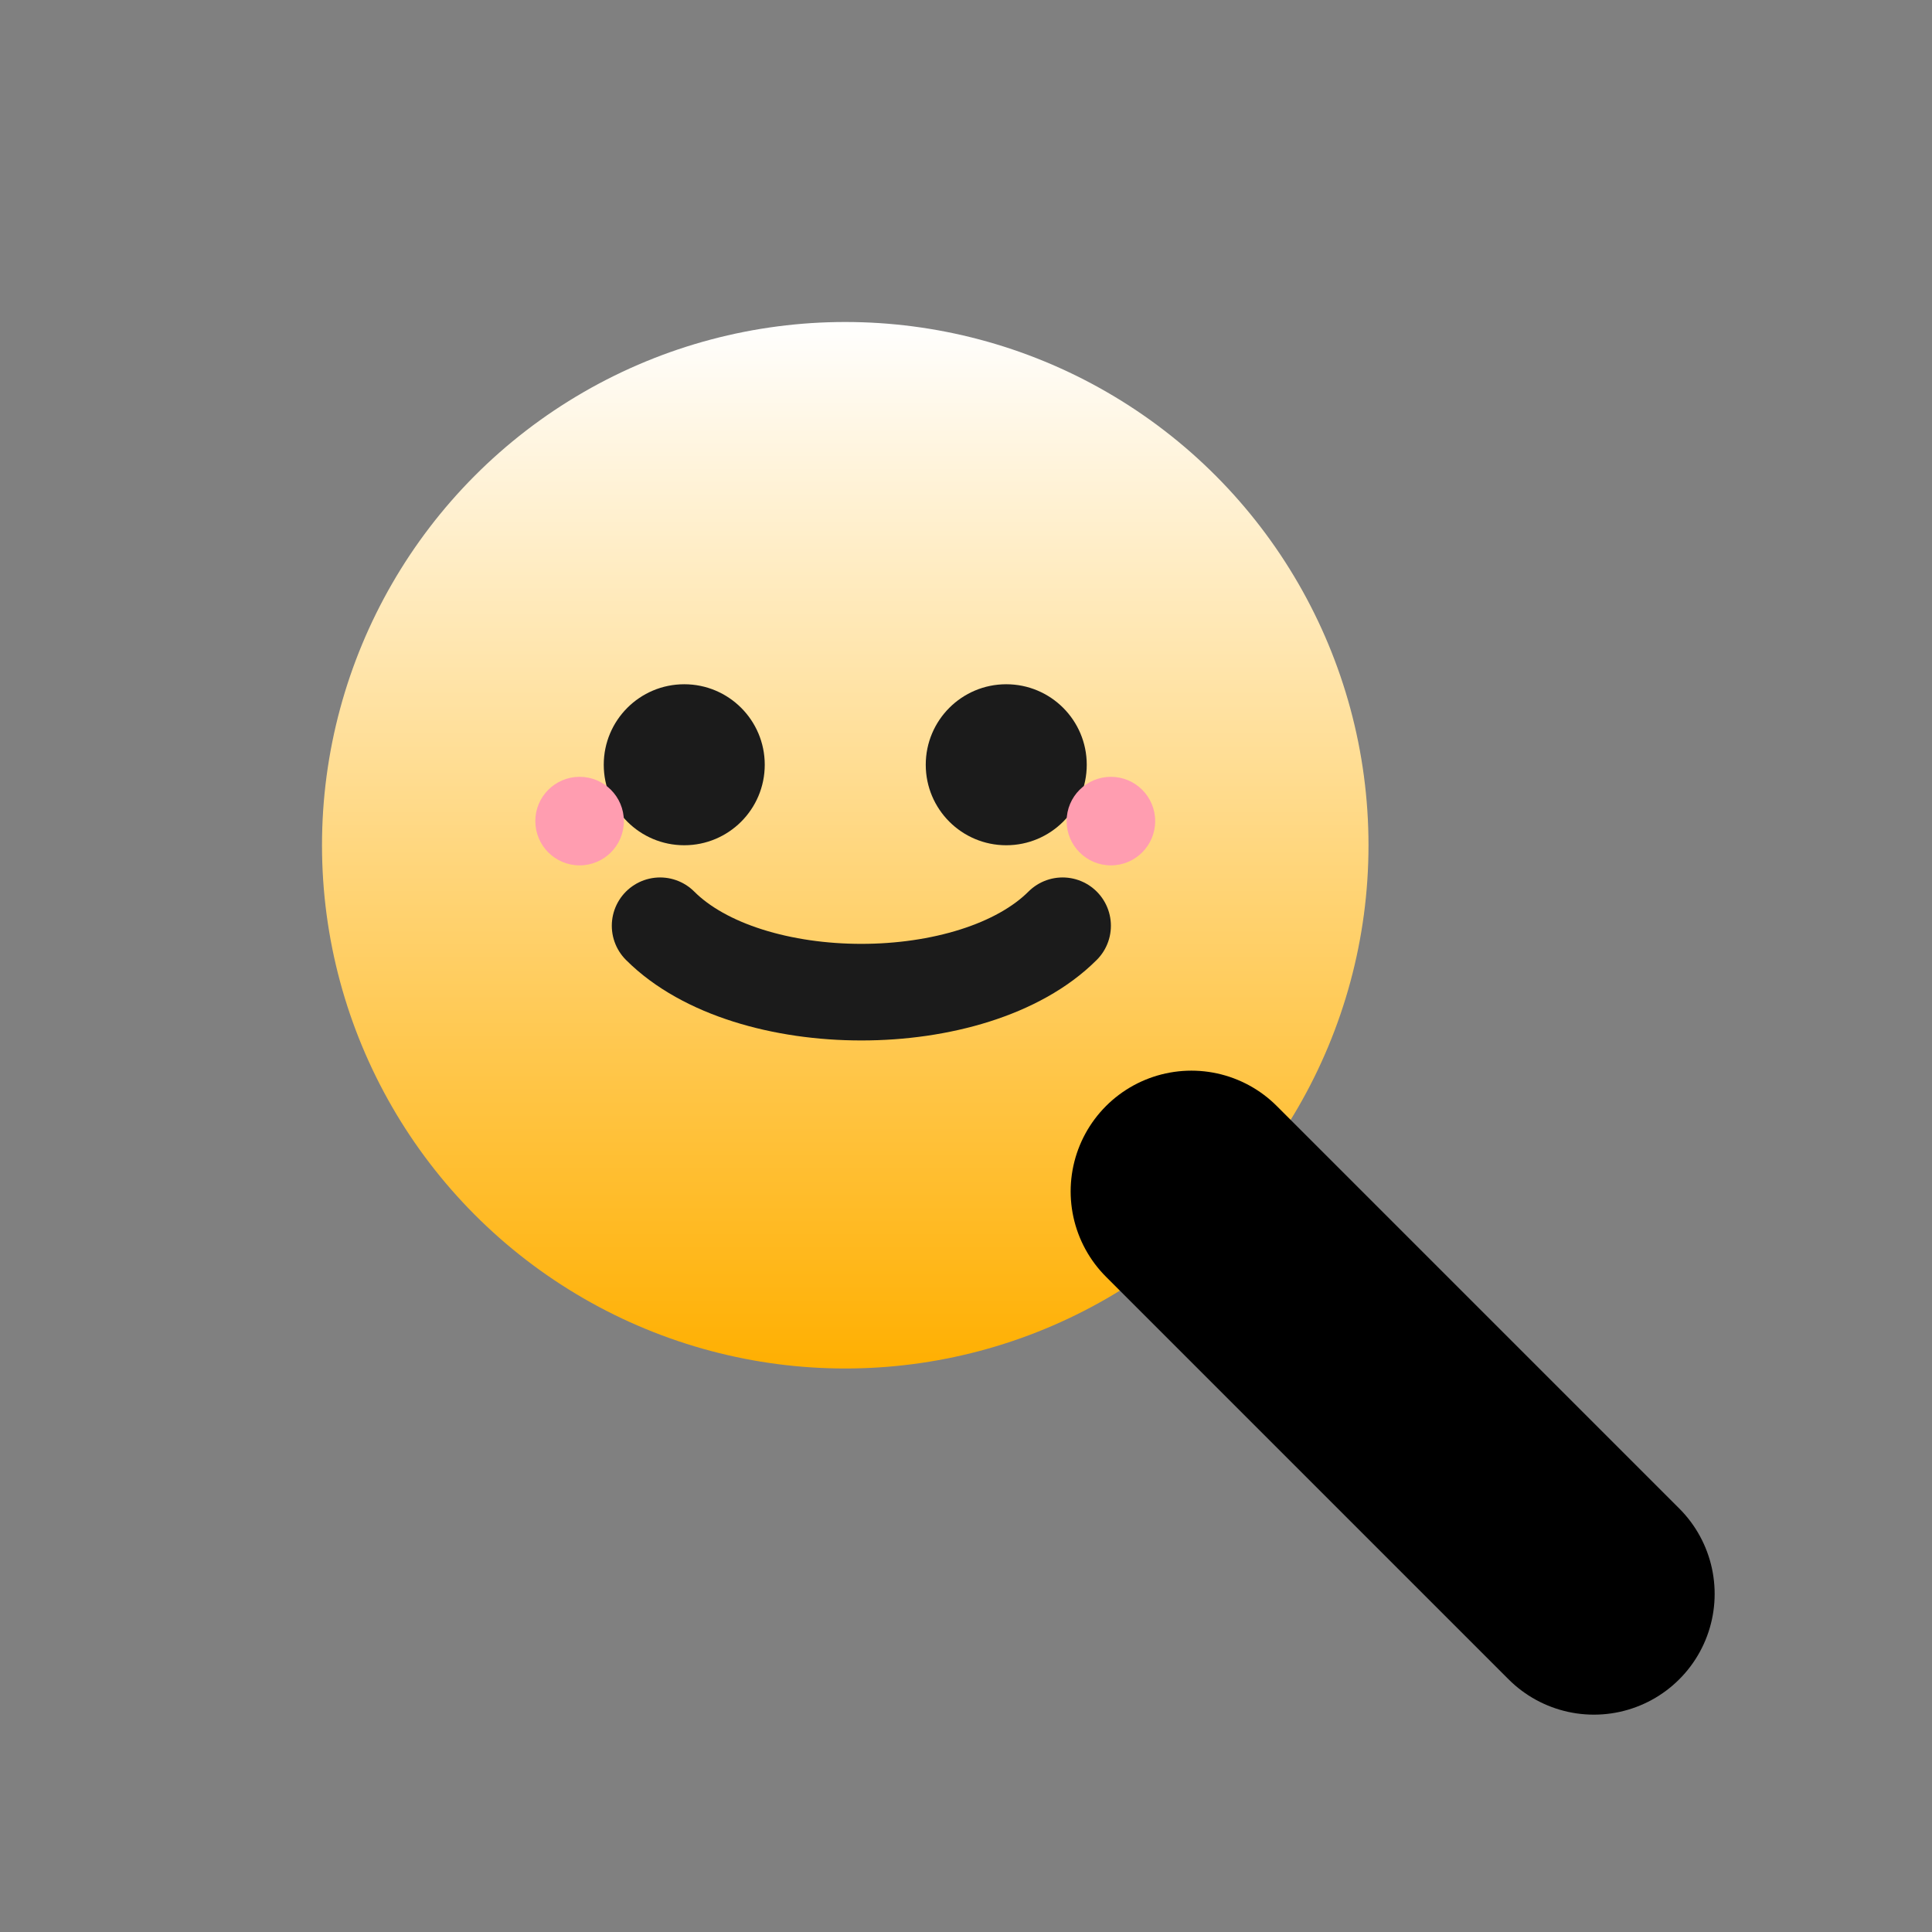 <svg viewBox="0 0 24 24" role="img" aria-hidden="true">
  <rect x="0" y="0" width="24" height="24" fill="#808080" stroke="none"/>
  <defs>
    <linearGradient id="lens-grad" x1="0" y1="0" x2="0" y2="1">
      <stop offset="0%" stop-color="#ffffff"/>
      <stop offset="100%" stop-color="#ffaf00"/>
    </linearGradient>
  </defs>
  <circle cx="10.5" cy="10.5" r="6.5" fill="url(#lens-grad)"/>
  <!-- lens face -->
  <circle cx="8.5" cy="9.5" r="1" fill="#1b1b1b"/>
  <circle cx="12.5" cy="9.5" r="1" fill="#1b1b1b"/>
  <path d="M8.2 11.5c1.1 1.1 3.9 1.1 5 0" stroke="#1b1b1b" stroke-width="1.2" stroke-linecap="round" fill="none"/>
  <circle cx="7.2" cy="10.2" r=".55" fill="#ff9db0"/>
  <circle cx="13.8" cy="10.2" r=".55" fill="#ff9db0"/>
  <!-- handle -->
  <path d="M14.8 14.8L19.8 19.8" stroke="currentColor" stroke-width="3" stroke-linecap="round"/>
</svg>
